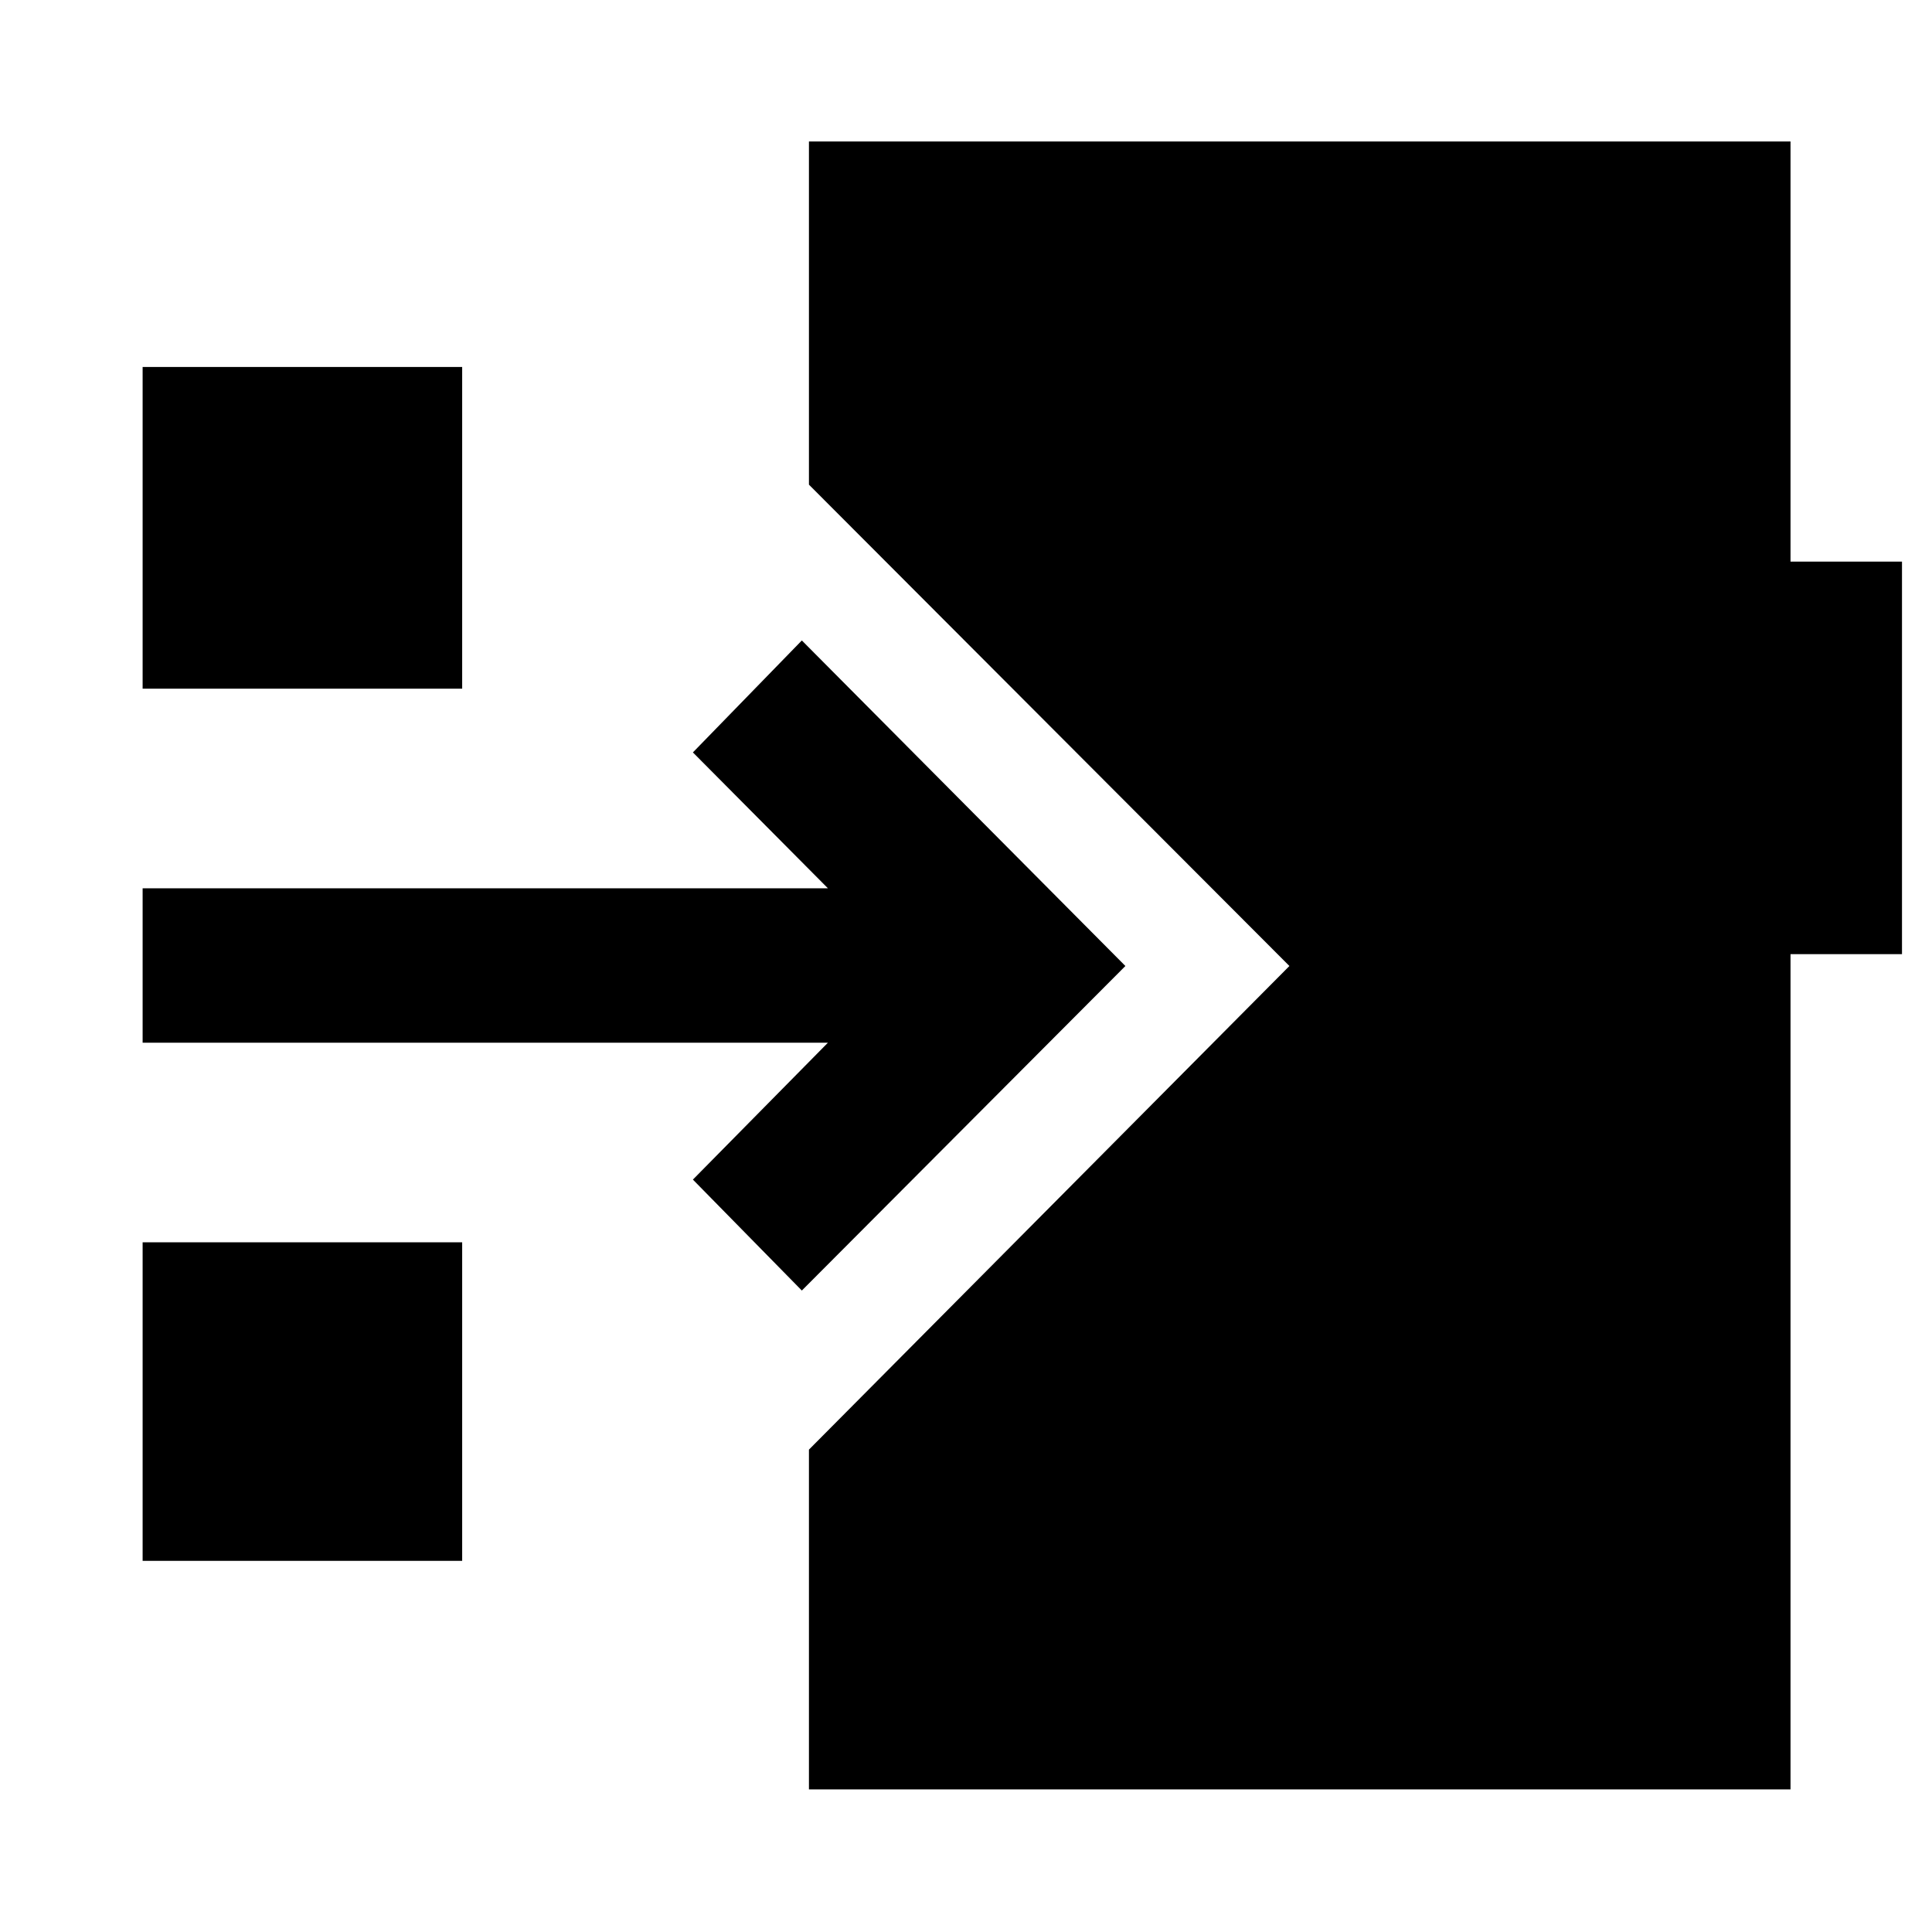 <svg xmlns="http://www.w3.org/2000/svg" height="48" viewBox="0 -960 960 960" width="48"><path d="m398.43-318.74-54.13-55.13 67.09-68.02H70.87v-76.72h340.52l-67.09-67.52 54.13-55.63L559.2-480 398.43-318.74ZM70.87-617.8v-159.85h158.78v159.85H70.87Zm0 433.39V-342.7h158.78v158.29H70.87ZM401.96-70.87v-168.82L640.7-480 401.96-719.18V-889.7H889.7v208.76h55.39v195.05H889.7v415.02H401.96Z"/></svg>